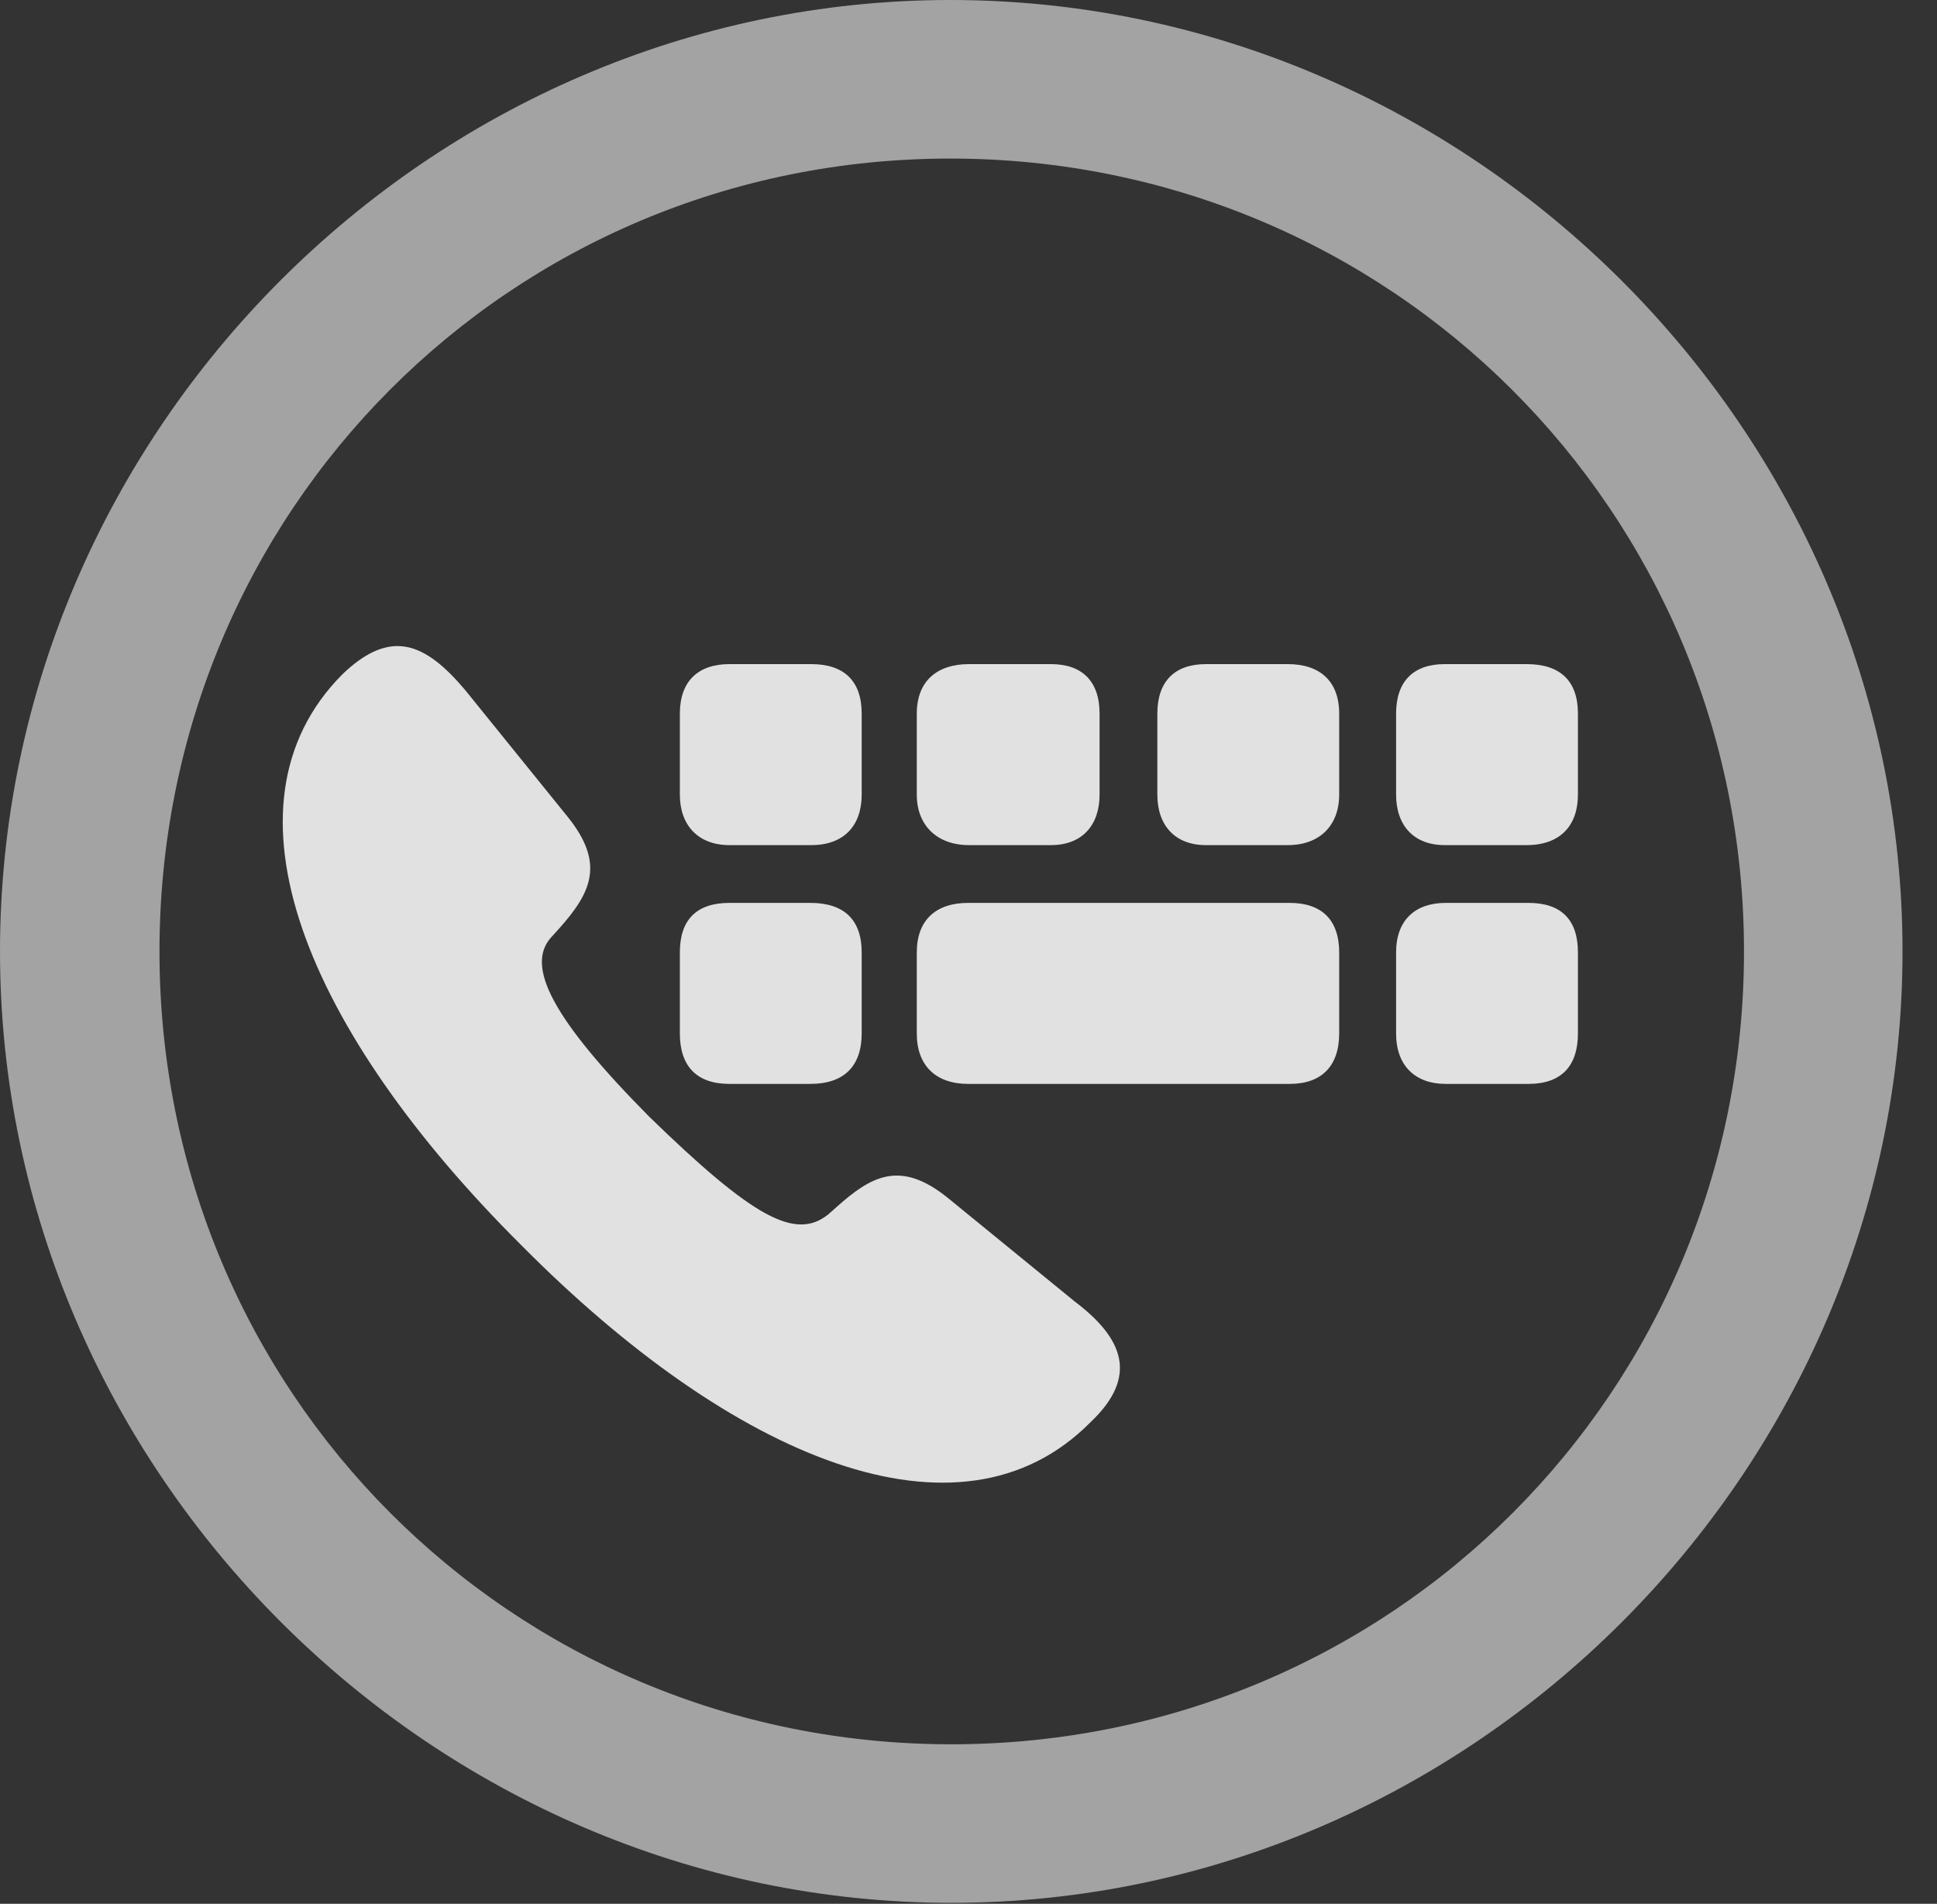 <?xml version="1.0" encoding="UTF-8"?>
<!--Generator: Apple Native CoreSVG 232.5-->
<!DOCTYPE svg
PUBLIC "-//W3C//DTD SVG 1.1//EN"
       "http://www.w3.org/Graphics/SVG/1.1/DTD/svg11.dtd">
<svg version="1.1" xmlns="http://www.w3.org/2000/svg" xmlns:xlink="http://www.w3.org/1999/xlink" width="20.283" height="19.932">
 <rect width="100%" height="100%" fill="#333333" stroke="none"/>
 <g>
  <rect height="19.932" opacity="0" width="20.283" x="0" y="0"/>
  <path d="M9.961 19.922C15.41 19.922 19.922 15.4 19.922 9.961C19.922 4.512 15.4 0 9.951 0C4.512 0 0 4.512 0 9.961C0 15.4 4.521 19.922 9.961 19.922ZM9.961 18.262C5.352 18.262 1.67 14.57 1.67 9.961C1.67 5.352 5.342 1.66 9.951 1.66C14.56 1.66 18.262 5.352 18.262 9.961C18.262 14.57 14.57 18.262 9.961 18.262Z" fill="#ffffff" fill-opacity="0.55"/>
  <path d="M11.416 14.893C11.924 14.414 11.768 14.014 11.25 13.623L9.922 12.539C9.424 12.139 9.121 12.315 8.76 12.637L8.672 12.715C8.33 12.988 7.891 12.754 6.797 11.69C5.791 10.674 5.498 10.117 5.771 9.814L5.85 9.727C6.191 9.346 6.338 9.043 5.947 8.555L4.873 7.227C4.453 6.729 4.092 6.572 3.584 7.061C2.217 8.438 3.213 10.801 5.459 13.037C7.676 15.273 10.049 16.27 11.416 14.893ZM7.637 8.848L8.496 8.848C8.838 8.848 9.023 8.643 9.023 8.32L9.023 7.471C9.023 7.129 8.838 6.953 8.496 6.953L7.637 6.953C7.314 6.953 7.119 7.129 7.119 7.471L7.119 8.32C7.119 8.643 7.314 8.848 7.637 8.848ZM10.146 8.848L11.006 8.848C11.328 8.848 11.514 8.643 11.514 8.32L11.514 7.471C11.514 7.129 11.328 6.953 11.006 6.953L10.146 6.953C9.814 6.953 9.6 7.129 9.6 7.471L9.6 8.32C9.6 8.643 9.814 8.848 10.146 8.848ZM12.627 8.848L13.486 8.848C13.818 8.848 14.023 8.643 14.023 8.32L14.023 7.471C14.023 7.129 13.818 6.953 13.486 6.953L12.627 6.953C12.305 6.953 12.119 7.129 12.119 7.471L12.119 8.32C12.119 8.643 12.305 8.848 12.627 8.848ZM15.127 8.848L15.986 8.848C16.338 8.848 16.523 8.643 16.523 8.32L16.523 7.471C16.523 7.129 16.338 6.953 15.986 6.953L15.127 6.953C14.805 6.953 14.619 7.129 14.619 7.471L14.619 8.32C14.619 8.643 14.805 8.848 15.127 8.848ZM7.637 11.348L8.486 11.348C8.838 11.348 9.023 11.162 9.023 10.82L9.023 9.971C9.023 9.629 8.838 9.453 8.486 9.453L7.637 9.453C7.295 9.453 7.119 9.629 7.119 9.971L7.119 10.82C7.119 11.162 7.295 11.348 7.637 11.348ZM10.137 11.348L13.506 11.348C13.838 11.348 14.023 11.162 14.023 10.82L14.023 9.971C14.023 9.629 13.838 9.453 13.506 9.453L10.137 9.453C9.805 9.453 9.6 9.629 9.6 9.971L9.6 10.82C9.6 11.162 9.805 11.348 10.137 11.348ZM15.137 11.348L16.006 11.348C16.348 11.348 16.523 11.162 16.523 10.82L16.523 9.971C16.523 9.629 16.348 9.453 16.006 9.453L15.137 9.453C14.824 9.453 14.619 9.629 14.619 9.971L14.619 10.82C14.619 11.162 14.824 11.348 15.137 11.348Z" fill="#ffffff" fill-opacity="0.85"/>
 </g>
</svg>
